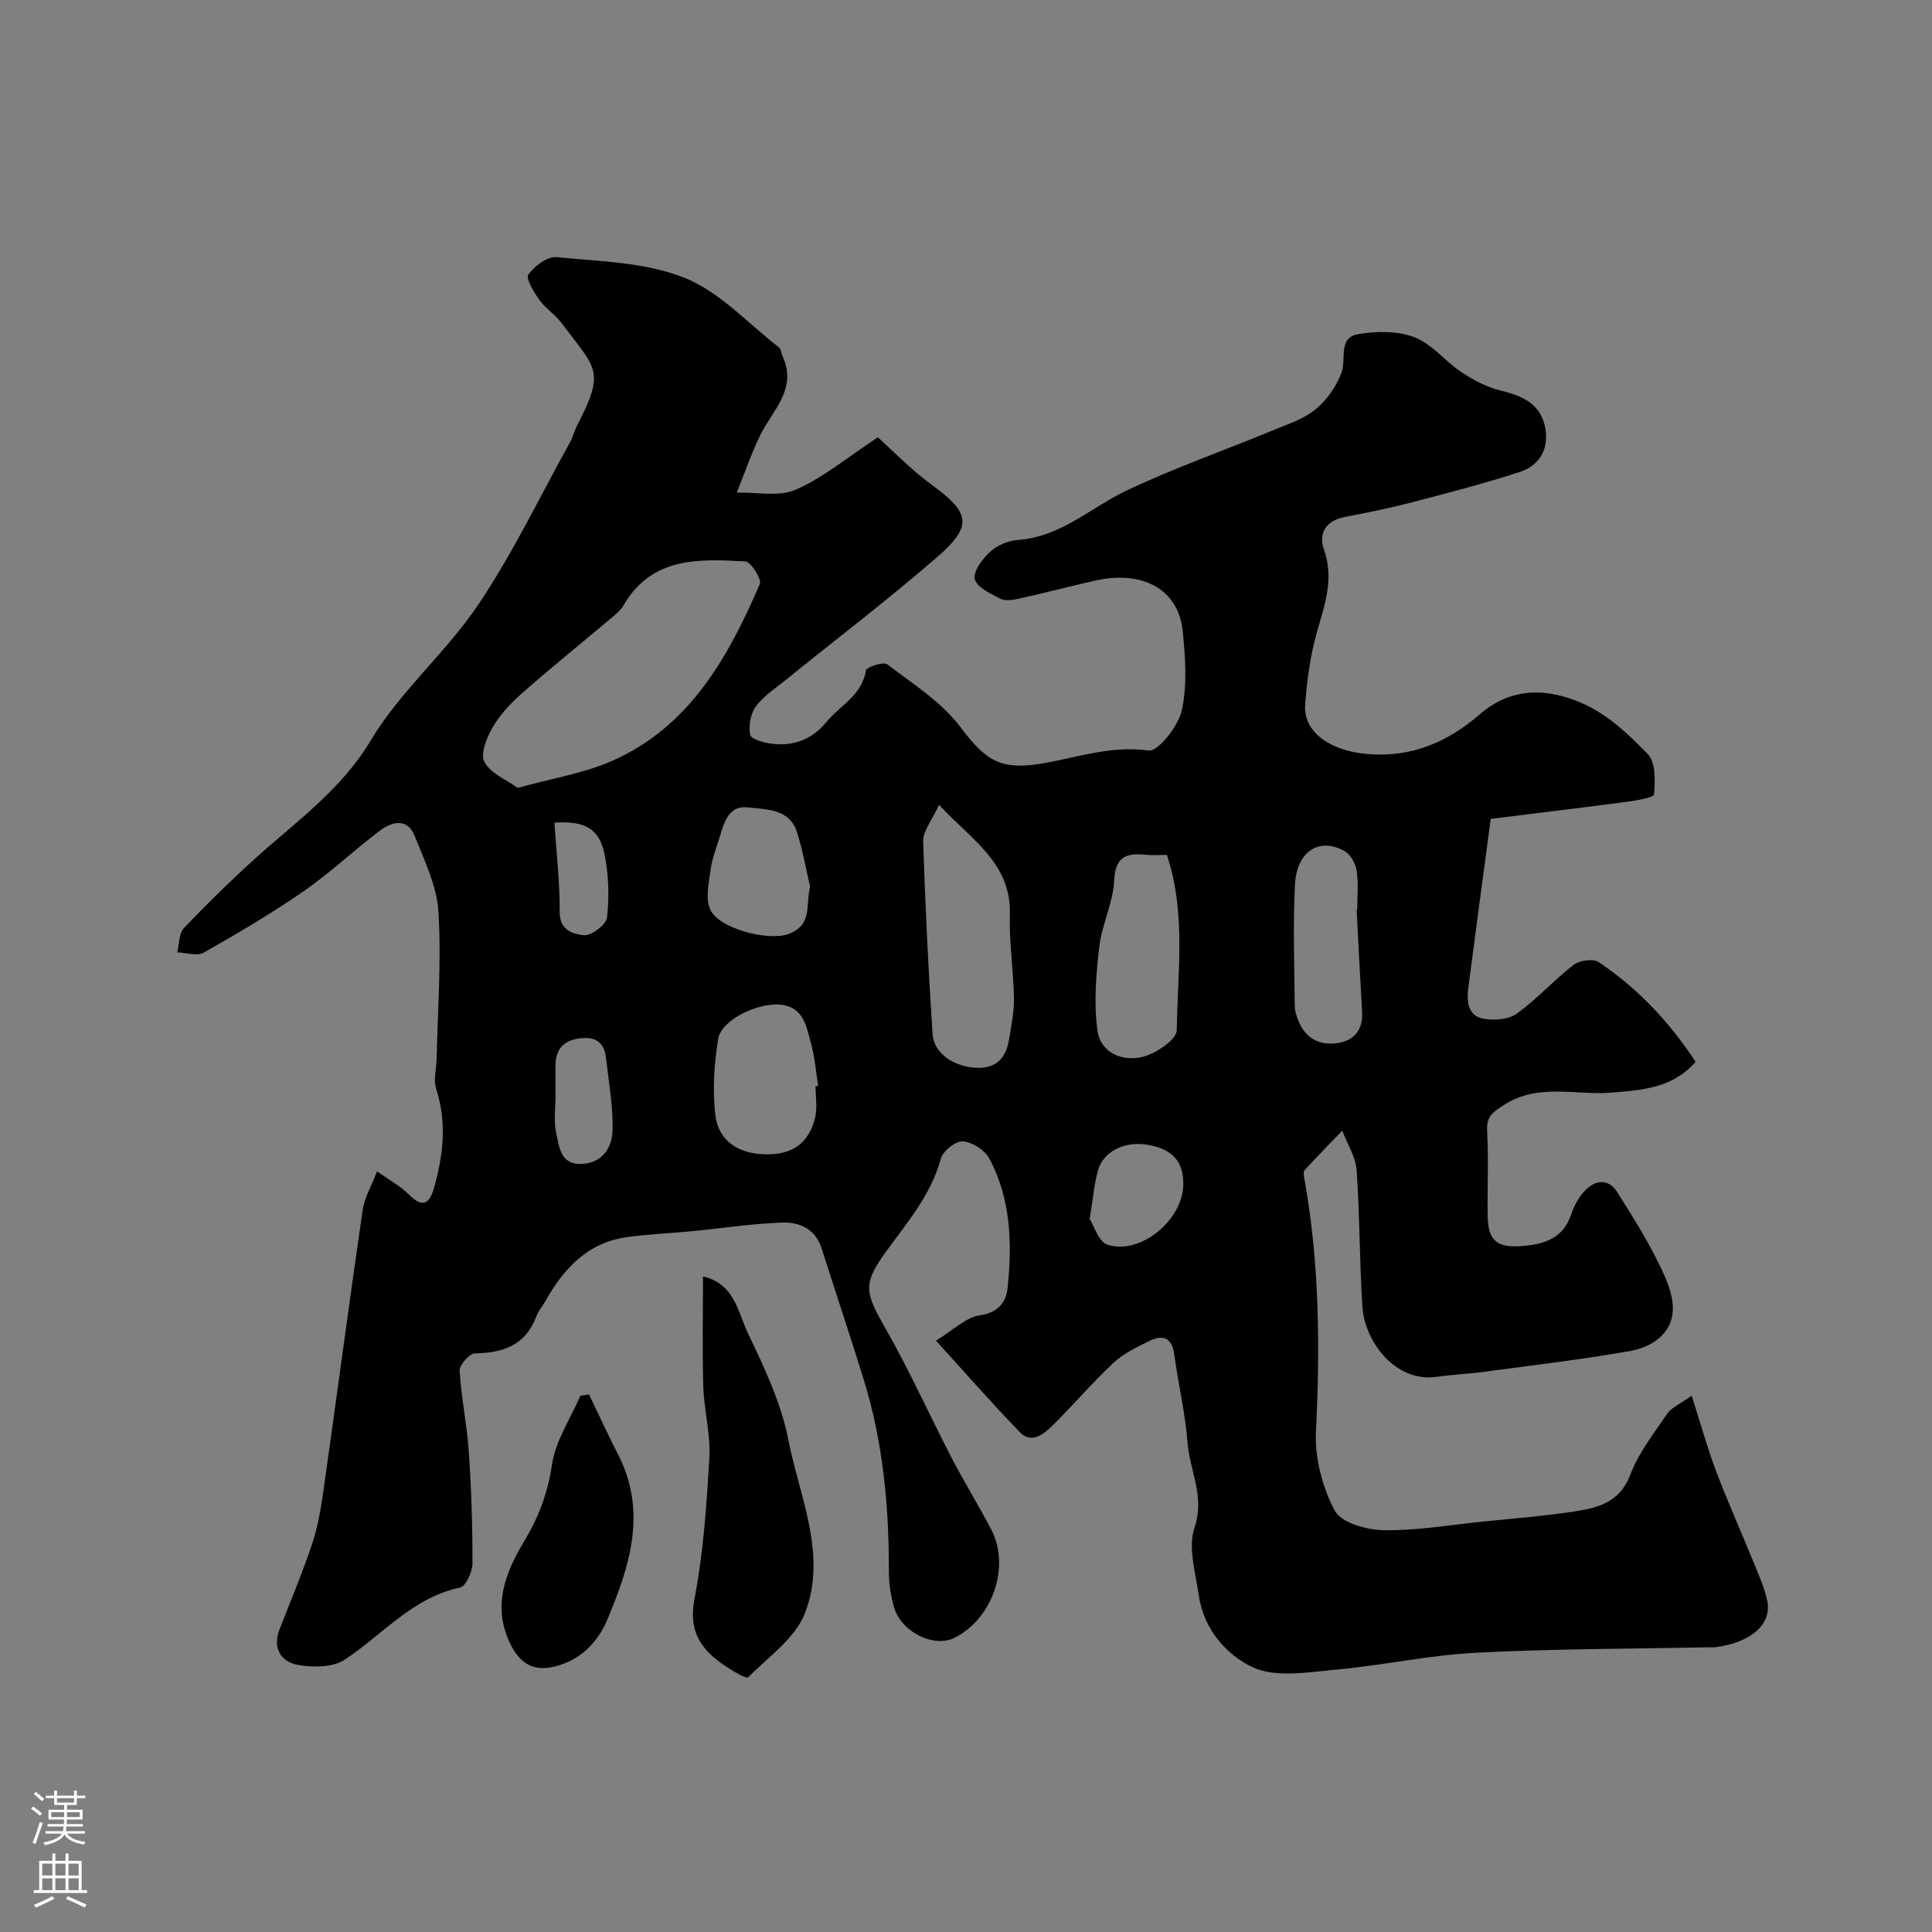 <svg enable-background="new 0 0 400 400" viewBox="0 0 400 400" xmlns="http://www.w3.org/2000/svg"><rect x="0" y="0" width="400" height="400" fill="#808080" stroke="none"/><g fill="#010000"><path d="m193.78 277.57c3.61-2.19 6.2-4.84 9.1-5.25 3.86-.55 5.43-2.79 5.73-5.63.96-9.22.71-18.47-3.81-26.88-.93-1.73-3.53-3.37-5.46-3.5-1.49-.1-4.11 1.98-4.54 3.56-2.05 7.52-6.93 13.18-11.35 19.25-4.93 6.79-4.33 8.54-.11 15.93 4.95 8.66 9.03 17.8 13.62 26.67 2.63 5.06 5.65 9.92 8.28 14.98 4.01 7.72.21 18.55-7.71 22.43-4.27 2.09-11.05-1.32-12.47-6.47-.64-2.34-1.04-4.83-1.03-7.24.04-13.53-1.2-26.89-5.23-39.87-2.81-9.07-5.82-18.08-8.71-27.13-1.3-4.07-4.65-5.44-8.27-5.3-6.22.24-12.4 1.19-18.61 1.79-4.46.43-8.94.61-13.37 1.22-8.22 1.12-13.18 6.57-17 13.38-.56 1-1.37 1.89-1.76 2.95-2.22 6.02-6.85 7.66-12.77 7.75-1.13.02-3.22 2.41-3.15 3.6.32 5.54 1.51 11.03 1.89 16.57.53 7.75.79 15.53.77 23.3 0 1.74-1.37 4.74-2.56 5-9.9 2.1-16.07 9.81-23.93 14.96-2.45 1.6-6.54 1.62-9.64 1.06-3.52-.64-5.34-3.45-3.81-7.37 2.27-5.85 4.72-11.65 6.71-17.59 1.18-3.52 1.83-7.25 2.35-10.94 2.75-19.44 5.33-38.9 8.15-58.32.36-2.47 1.75-4.8 2.97-7.98 2.59 1.86 4.87 3.07 6.6 4.82 3.1 3.13 4.39 1.58 5.28-1.64 1.85-6.7 2.59-13.36.37-20.21-.62-1.91.05-4.23.1-6.36.21-10.13.99-20.29.36-30.37-.33-5.32-2.89-10.58-4.92-15.67-1.51-3.79-4.7-2.97-7.18-1.1-5.37 4.04-10.28 8.72-15.79 12.54-6.65 4.6-13.66 8.73-20.7 12.72-1.38.78-3.63.01-5.48-.05.43-1.7.33-3.91 1.38-5.03 4.77-5.02 9.73-9.86 14.87-14.51 8.42-7.62 17.63-14.03 23.8-24.33 6.08-10.17 15.6-18.22 22.26-28.11 7.15-10.62 12.73-22.31 18.96-33.55.63-1.13.94-2.44 1.53-3.59 5.92-11.47 3.91-11.64-3.31-21.27-1.29-1.72-3.26-2.93-4.5-4.67-1.14-1.61-2.89-4.43-2.3-5.27 1.24-1.77 3.95-3.79 5.85-3.61 8.91.88 18.33 1.03 26.45 4.26 7.31 2.91 13.17 9.46 19.62 14.46.43.33.43 1.19.7 1.77 3.18 6.88-2.17 11.28-4.7 16.55-1.82 3.79-3.19 7.8-4.76 11.71 4.11-.12 8.72.92 12.22-.61 5.64-2.46 10.54-6.6 16.98-10.84 2.88 2.57 6.78 6.64 11.27 9.92 7.78 5.68 8.47 8.4 1.04 14.85-10.15 8.81-20.87 16.96-31.32 25.42-2.17 1.76-4.64 3.34-6.25 5.53-1.11 1.5-1.53 4.03-1.17 5.88.17.89 2.82 1.65 4.43 1.84 4.53.56 8.38-.87 11.36-4.51 2.83-3.44 7.37-5.5 8.17-10.67.11-.69 3.63-1.85 4.4-1.27 5.29 4.03 11.21 7.77 15.13 12.96 5.32 7.05 8.35 9.09 17.26 7.53 7.15-1.25 14.05-3.7 21.72-2.63 1.97.28 6.15-5.02 6.88-8.29 1.17-5.24.74-10.97.2-16.42-.85-8.63-8.28-12.72-18.18-10.46-5.23 1.19-10.43 2.55-15.67 3.71-1.27.28-2.89.54-3.94.01-2.02-1.03-4.88-2.38-5.26-4.07-.36-1.62 1.63-4.23 3.24-5.69 1.47-1.33 3.77-2.26 5.77-2.4 8.81-.64 14.99-6.69 22.4-10.21 9.95-4.71 20.39-8.37 30.58-12.58 2.99-1.23 6.25-2.3 8.65-4.32 2.33-1.97 4.37-4.83 5.34-7.71.93-2.77-.77-7.07 3.39-7.78 3.8-.65 8.21-.69 11.7.66 3.65 1.42 6.38 5.04 9.79 7.28 2.51 1.66 5.35 3.13 8.25 3.81 4.33 1.02 7.91 2.76 8.92 7.26.98 4.36-.85 8.1-5.15 9.51-7.36 2.41-14.87 4.34-22.37 6.3-4.56 1.19-9.19 2.14-13.82 3.01-3.98.74-5.59 3.39-4.4 6.76 2.16 6.14.12 11.52-1.49 17.24-1.36 4.83-2.04 9.91-2.4 14.93-.41 5.63 5.16 9.49 12.79 10.17 9.16.81 16.76-2.48 23.39-8.24 6.73-5.83 14.3-5.33 21.36-2.19 5.07 2.26 9.53 6.4 13.43 10.49 1.63 1.71 1.48 5.52 1.26 8.3-.05.66-3.61 1.26-5.6 1.53-9.52 1.26-19.06 2.4-28.21 3.54-1.64 12.31-3.18 23.64-4.64 34.98-.36 2.76-.14 5.78 3.12 6.39 2.21.41 5.21.18 6.93-1.06 4.18-3 7.68-6.95 11.77-10.1 1.21-.93 4.02-1.32 5.16-.56 8.16 5.44 14.73 12.51 20.08 20.65-4.85 5.49-11.01 5.85-17.52 6.38-7.3.59-14.96-1.99-21.96 2.43-2.25 1.42-3.85 2.32-3.69 5.42.31 5.82.04 11.66.11 17.49.06 5.15 1.76 6.8 6.9 6.43 4.53-.33 8.69-1.4 10.39-6.55.6-1.82 1.62-3.7 2.96-5.04 2.17-2.18 4.78-2.43 6.63.5 2.83 4.49 5.69 9 8.07 13.74 1.62 3.21 3.4 6.83 3.39 10.26-.02 5.23-4.32 8.02-8.98 8.84-9.98 1.75-20.07 2.93-30.12 4.28-3.25.44-6.55.57-9.79 1.04-8.56 1.22-14.92-7.33-15.38-14.49-.61-9.42-.53-18.88-1.2-28.29-.2-2.78-1.94-5.46-2.97-8.18-2.62 2.72-5.28 5.41-7.82 8.21-.32.36-.1 1.3.01 1.95 3.09 17.29 3.23 34.65 2.36 52.16-.27 5.45 1.35 11.53 3.91 16.36 1.33 2.51 6.61 3.98 10.13 4.03 6.85.11 13.73-1.09 20.59-1.79 6.2-.63 12.42-1.12 18.57-2.04 4.98-.75 9.66-1.78 11.9-7.68 1.71-4.53 4.88-8.55 7.65-12.63.84-1.24 2.53-1.91 5.04-3.71 1.84 5.74 3.23 10.8 5.08 15.69 2.42 6.39 5.23 12.62 7.8 18.95 1.04 2.55 2.19 5.11 2.76 7.77 1.04 4.85-3.25 8.64-10.57 9.65-.49.07-1 .02-1.5.03-16.1.33-32.22.3-48.3 1.14-9.7.5-19.31 2.63-29 3.5-5.73.52-12.35 1.71-17.14-.5-5.43-2.51-10.17-7.92-11.16-14.81-.68-4.72-2.29-10-.89-14.15 2.18-6.45-1.01-11.73-1.45-17.52-.47-6.14-1.93-12.2-2.76-18.32-.49-3.62-2.48-4.08-5.22-2.72-2.58 1.28-5.32 2.58-7.38 4.51-4.4 4.12-8.33 8.75-12.62 12.99-1.8 1.78-4.34 3.79-6.68 1.41-5.77-5.93-11.19-12.18-17.43-19.01zm-86.59-114.45c7.25-2.01 13.64-3.01 19.37-5.51 16.18-7.07 24.17-21.44 30.75-36.7.44-1.01-1.85-4.61-3-4.67-9.59-.54-19.37-1-25.23 9.11-.65 1.11-1.78 1.98-2.8 2.84-6.08 5.12-12.27 10.11-18.23 15.36-2.32 2.05-4.54 4.43-6.08 7.08-1.22 2.1-2.57 5.51-1.67 7.14 1.28 2.37 4.54 3.66 6.89 5.35zm87.23 3.51c-1.56 3.41-3.34 5.46-3.28 7.44.4 13.35 1.07 26.69 1.94 40.02.26 4 4.36 6.64 8.66 6.96 4.68.35 6.6-2.11 7.24-6.18.43-2.73 1-5.5.95-8.24-.11-5.76-1.01-11.53-.85-17.28.31-10.66-7.8-15.33-14.66-22.72zm47.17 10.37c-1.68 0-3.01.11-4.32-.02-3.99-.41-6.36.26-6.59 5.31-.21 4.6-2.54 9.08-3.08 13.7-.67 5.73-1.16 11.67-.39 17.33.64 4.71 5.22 6.57 9.51 5.45 2.71-.71 6.9-3.56 6.92-5.49.14-11.95 1.98-24.1-2.05-36.28zm-72.74 47.89c.18-.02.36-.04.54-.07-.46-2.88-.67-5.83-1.44-8.63-.96-3.5-1.46-7.65-6.31-8.18-4.65-.5-12.26 3.13-12.92 6.97-.89 5.16-1.2 10.59-.63 15.78.59 5.39 4.72 8.1 10.31 8.23 5.62.13 9.09-2.26 10.38-7.67.47-2.03.07-4.28.07-6.43zm112.02-36.58c.04 0 .08 0 .13-.01 0-2.66.28-5.35-.11-7.95-.22-1.47-1.19-3.36-2.4-4.07-5.26-3.07-10.05-.06-10.39 6.94-.4 8.3-.13 16.64-.04 24.97.01 1.25.48 2.57 1.01 3.72 1.62 3.49 4.72 4.62 8.18 3.99 3.25-.59 4.97-2.85 4.76-6.38-.42-7.07-.76-14.14-1.14-21.21zm-113.15-4.74c-.89-3.76-1.54-7.6-2.71-11.27-1.58-4.96-6.39-4.67-10.21-5.14-3.87-.47-4.87 3.04-5.77 6.06-.65 2.17-1.54 4.31-1.85 6.54-.38 2.8-1.17 6.02-.19 8.42 1.66 4.08 12.09 6.74 16.26 5.19 5.07-1.88 3.5-6.04 4.47-9.8zm57.88 68.79c.87 1.33 1.84 4.76 3.71 5.35 6.88 2.17 15.63-5.17 15.68-12.52.03-4.72-2.18-7.22-7.23-8.15-4.76-.88-9.28 1.24-10.43 5.26-.79 2.8-1.01 5.76-1.73 10.06zm-110.6-25.83h.03c0 2.66-.45 5.43.12 7.97.63 2.82.8 6.68 5.29 6.48 4.29-.2 6.28-3.39 6.38-6.88.14-5.03-.79-10.1-1.36-15.14-.37-3.24-2.28-4.41-5.49-3.97-3.32.46-4.93 2.27-4.96 5.55-.02 1.99-.01 3.99-.01 5.99zm-.22-56.21c.41 6.18 1.14 12.37 1.1 18.55-.03 3.86 2.97 4.53 4.97 4.76 1.54.17 4.67-2.19 4.83-3.67.48-4.33.35-8.9-.53-13.17-1.08-5.27-4.1-6.88-10.37-6.47z"/><path d="m145.55 264.27c6.56 1.54 7.21 7.35 9.22 11.58 3.39 7.13 6.93 14.49 8.42 22.14 2.31 11.85 8.16 23.86 3.47 35.99-2 5.19-7.56 9.05-11.75 13.27-.36.36-2.69-1-3.95-1.8-5.24-3.33-8.59-7.08-7.18-14.38 1.85-9.61 2.52-19.48 3.08-29.28.28-4.85-1.09-9.77-1.25-14.67-.23-7.5-.06-15-.06-22.85z"/><path d="m121.95 288.7c2.01 4.16 3.92 8.36 6.03 12.47 6.08 11.83 2.38 23.13-2.23 34.13-1.95 4.66-5.5 8.43-11 9.76-5.13 1.24-7.73-1.53-9.46-5.5-3.24-7.42-.57-14.14 3.23-20.45 2.99-4.96 4.9-10 5.76-15.86.72-4.94 3.83-9.53 5.88-14.27.59-.1 1.19-.19 1.79-.28z"/></g><path d="m6.44 374.46.42-.45c.65.47 1.27.95 1.85 1.44l-.45.49c-.65-.56-1.25-1.06-1.82-1.48m.93 7.33-.63-.26c.55-1.36 1.05-2.8 1.52-4.33.19.1.38.19.59.27-.46 1.29-.95 2.73-1.48 4.32m-.38-10.38.44-.42c.43.34 1.01.82 1.74 1.44l-.49.49c-.53-.51-1.09-1.01-1.69-1.51m2.5.35h1.72v-1.04h.59v1.04h3.52v-1.04h.59v1.04h1.75v.53h-1.75v1.42h-2.03v.97h3.22v2.03h-3.24c0 .35-.01.66-.03.93h3.32v.53h-3.37c-.03.27-.08.58-.15.94h3.96v.53h-3.71c.67.92 1.93 1.48 3.79 1.68-.13.24-.23.44-.29.59-2.13-.38-3.48-1.08-4.04-2.12-.43.97-1.77 1.72-4.03 2.23-.09-.19-.2-.37-.33-.55 2.1-.42 3.37-1.03 3.81-1.83h-3.36v-.53h3.58c.08-.29.13-.61.16-.94h-3.33v-.53h3.39c.02-.27.04-.58.04-.93h-3.23v-2.03h3.25v-.97h-2.07v-1.42h-1.73zm1.12 3.44v1h2.65c.01-.3.02-.44.01-.4v-.25-.35zm1.19-2h3.52v-.91h-3.52zm4.71 2h-2.63v.59c0 .15-.01.28-.01.4h2.64z" fill="#fbfafc"/><path d="m13.56 383.74h.63v1.52h2.72v6.07h1.13v.6h-11.06v-.6h1.13v-6.07h2.73v-1.52h.63v1.52h2.1v-1.52zm-2.69 8.83.38.56c-1.24.63-2.53 1.25-3.85 1.85-.1-.21-.21-.42-.34-.63 1.36-.55 2.63-1.15 3.81-1.78m-2.13-4.27h2.1v-2.45h-2.1zm0 3.04h2.1v-2.46h-2.1zm2.72-3.04h2.1v-2.45h-2.1zm0 3.04h2.1v-2.46h-2.1zm6.07 3.6c-1.41-.71-2.7-1.3-3.86-1.78l.35-.56c1.45.62 2.75 1.19 3.88 1.72zm-1.25-9.09h-2.1v2.45h2.1zm-2.09 5.49h2.1v-2.45h-2.1z" fill="#fbfafc"/></svg>